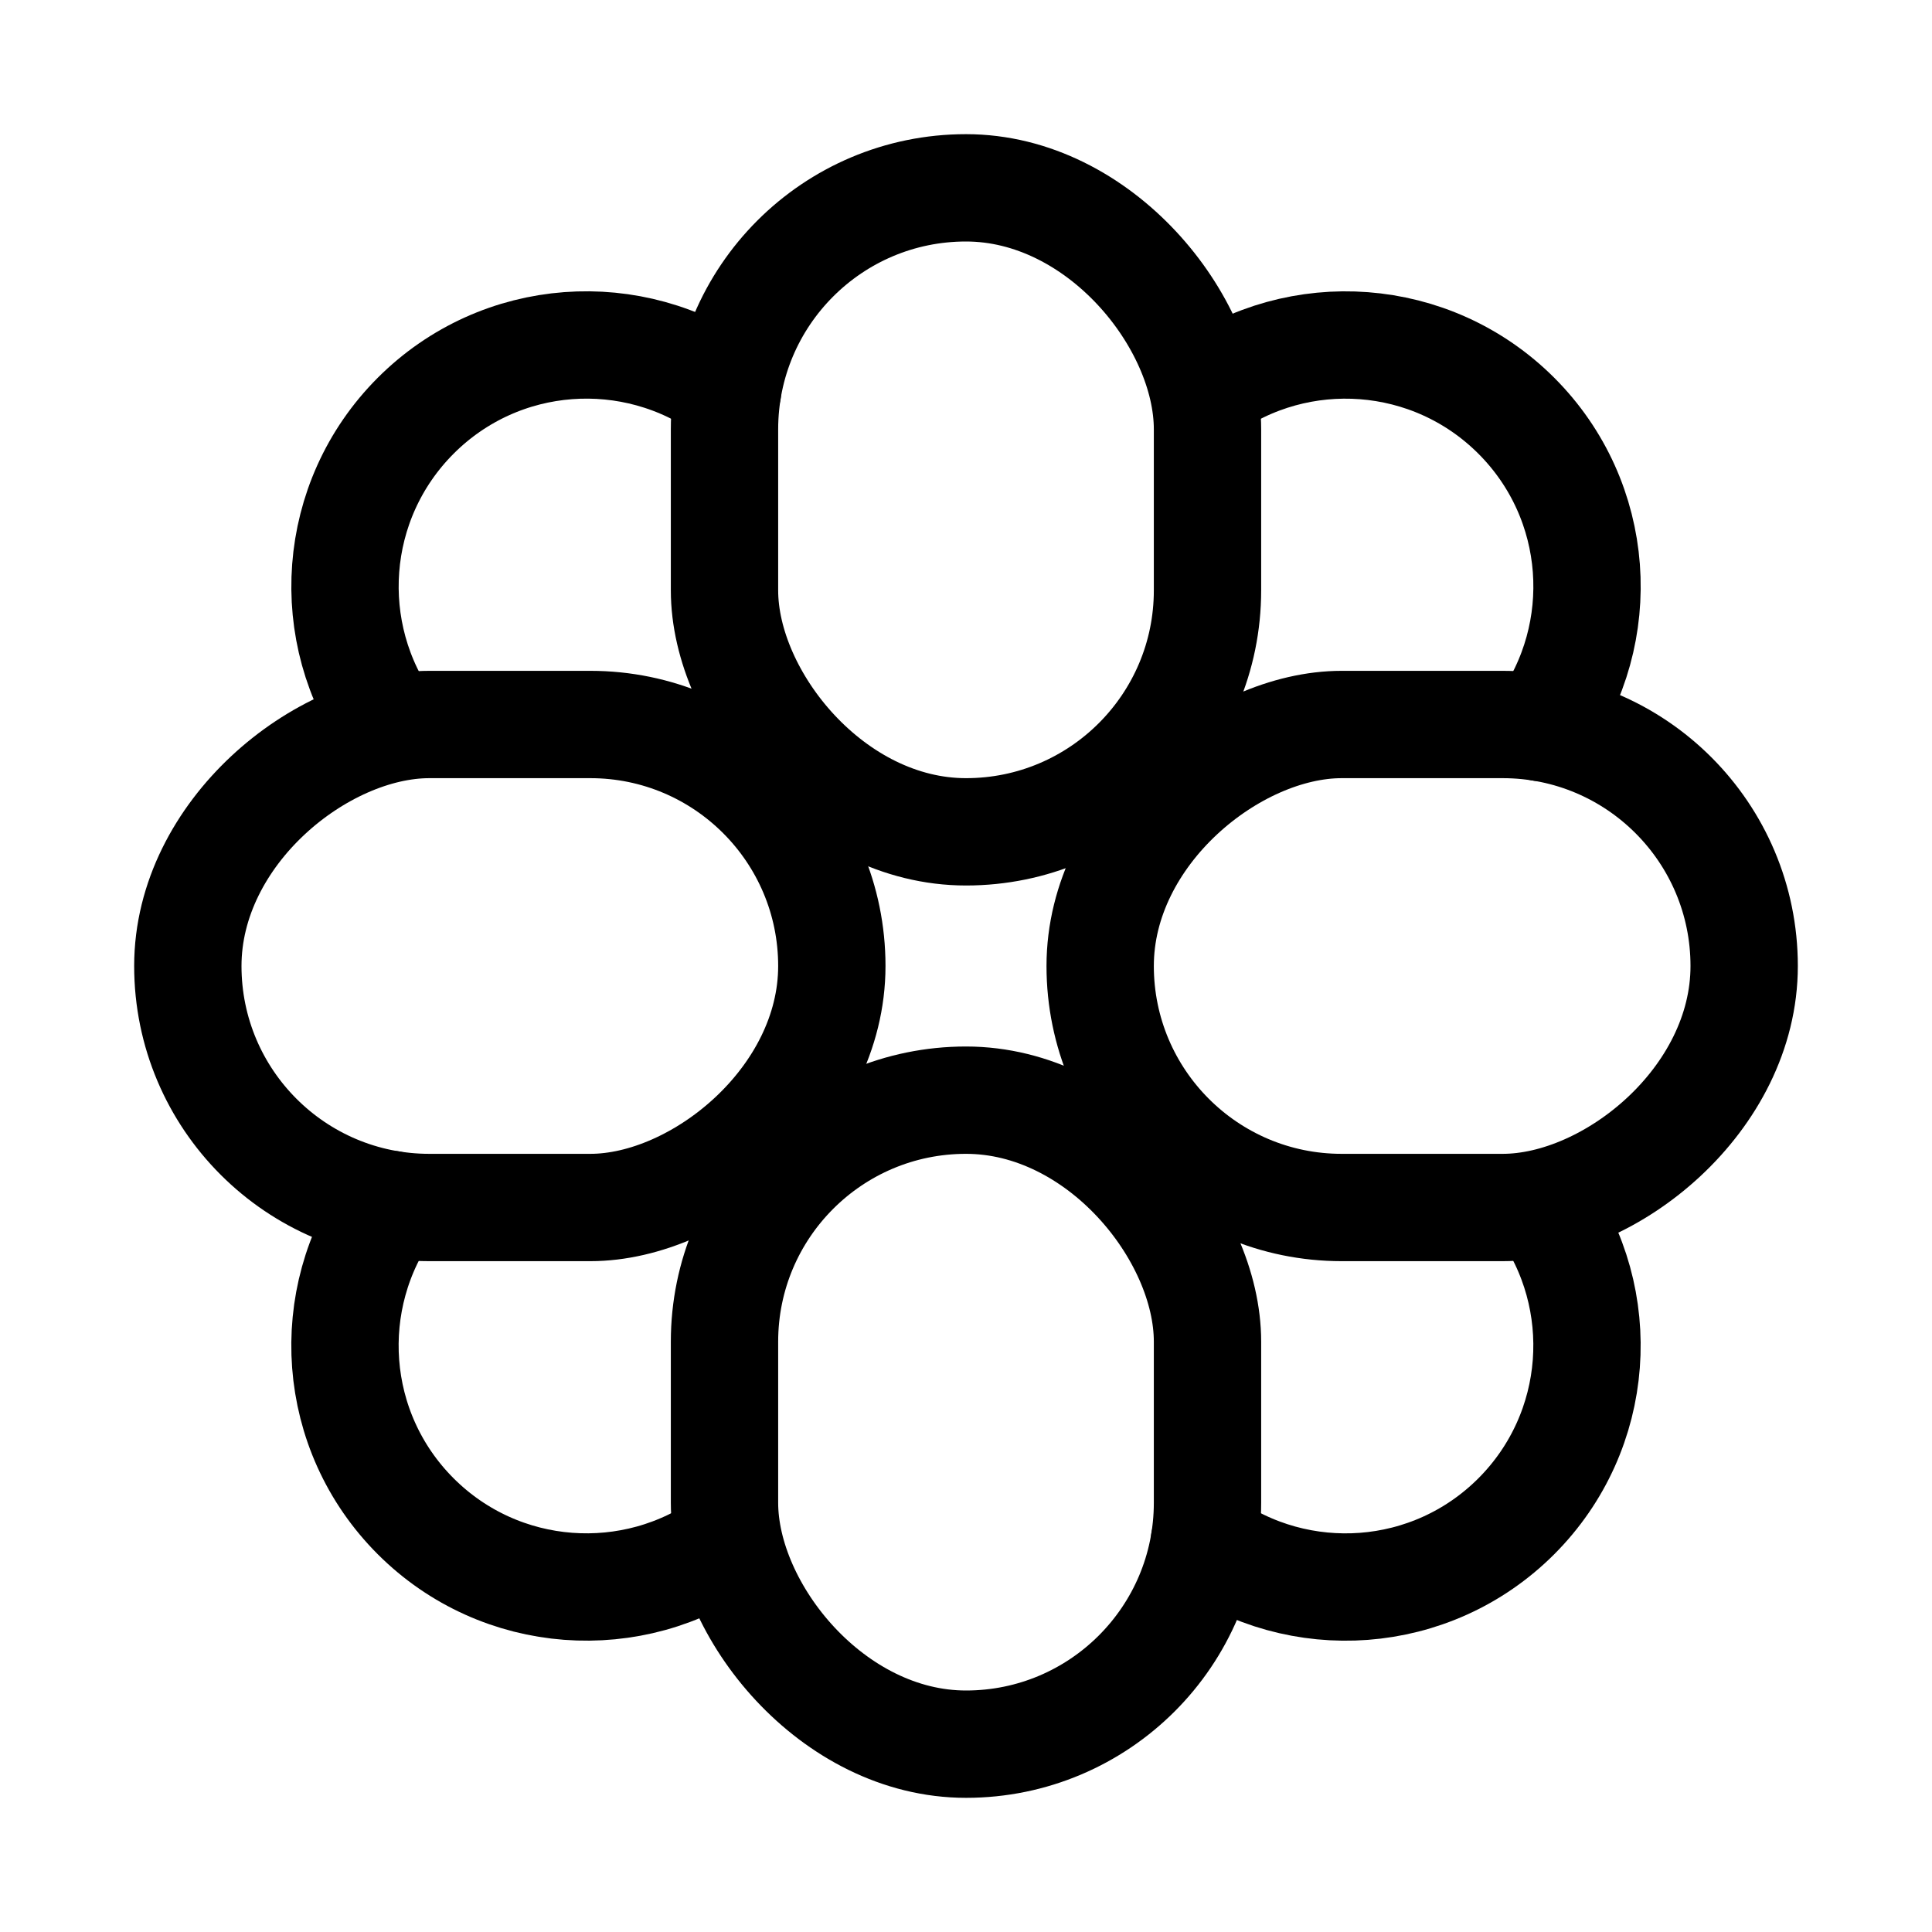<svg xmlns="http://www.w3.org/2000/svg" height="18" width="18" viewBox="0 0 18 18"><title>photos</title><g fill="none" stroke="currentColor" class="nc-icon-wrapper"><path d="M11.221,3.638c.879-.635,2.114-.556,2.906,.235h0c.792,.792,.87,2.026,.235,2.906" stroke-linecap="round" stroke-linejoin="round" stroke="currentColor"></path><path d="M14.362,11.221c.635,.879,.556,2.114-.235,2.906h0c-.792,.792-2.026,.87-2.906,.235" stroke-linecap="round" stroke-linejoin="round" stroke="currentColor"></path><path d="M6.779,14.362c-.879,.635-2.114,.556-2.906-.235h0c-.792-.792-.87-2.026-.235-2.906" stroke-linecap="round" stroke-linejoin="round" stroke="currentColor"></path><path d="M3.638,6.779c-.635-.879-.556-2.114,.235-2.906h0c.792-.792,2.026-.87,2.906-.235" stroke-linecap="round" stroke-linejoin="round" stroke="currentColor"></path><rect x="6.75" y="1.75" width="4.5" height="6" rx="2.25" ry="2.25" stroke-linecap="round" stroke-linejoin="round"></rect><rect x="11" y="6" width="4.5" height="6" rx="2.25" ry="2.25" transform="translate(22.25 -4.25) rotate(90)" stroke-linecap="round" stroke-linejoin="round"></rect><rect x="6.75" y="10.25" width="4.5" height="6" rx="2.25" ry="2.25" transform="translate(18 26.5) rotate(180)" stroke-linecap="round" stroke-linejoin="round"></rect><rect x="2.5" y="6" width="4.5" height="6" rx="2.25" ry="2.25" transform="translate(-4.25 13.75) rotate(-90)" stroke-linecap="round" stroke-linejoin="round"></rect></g></svg>
